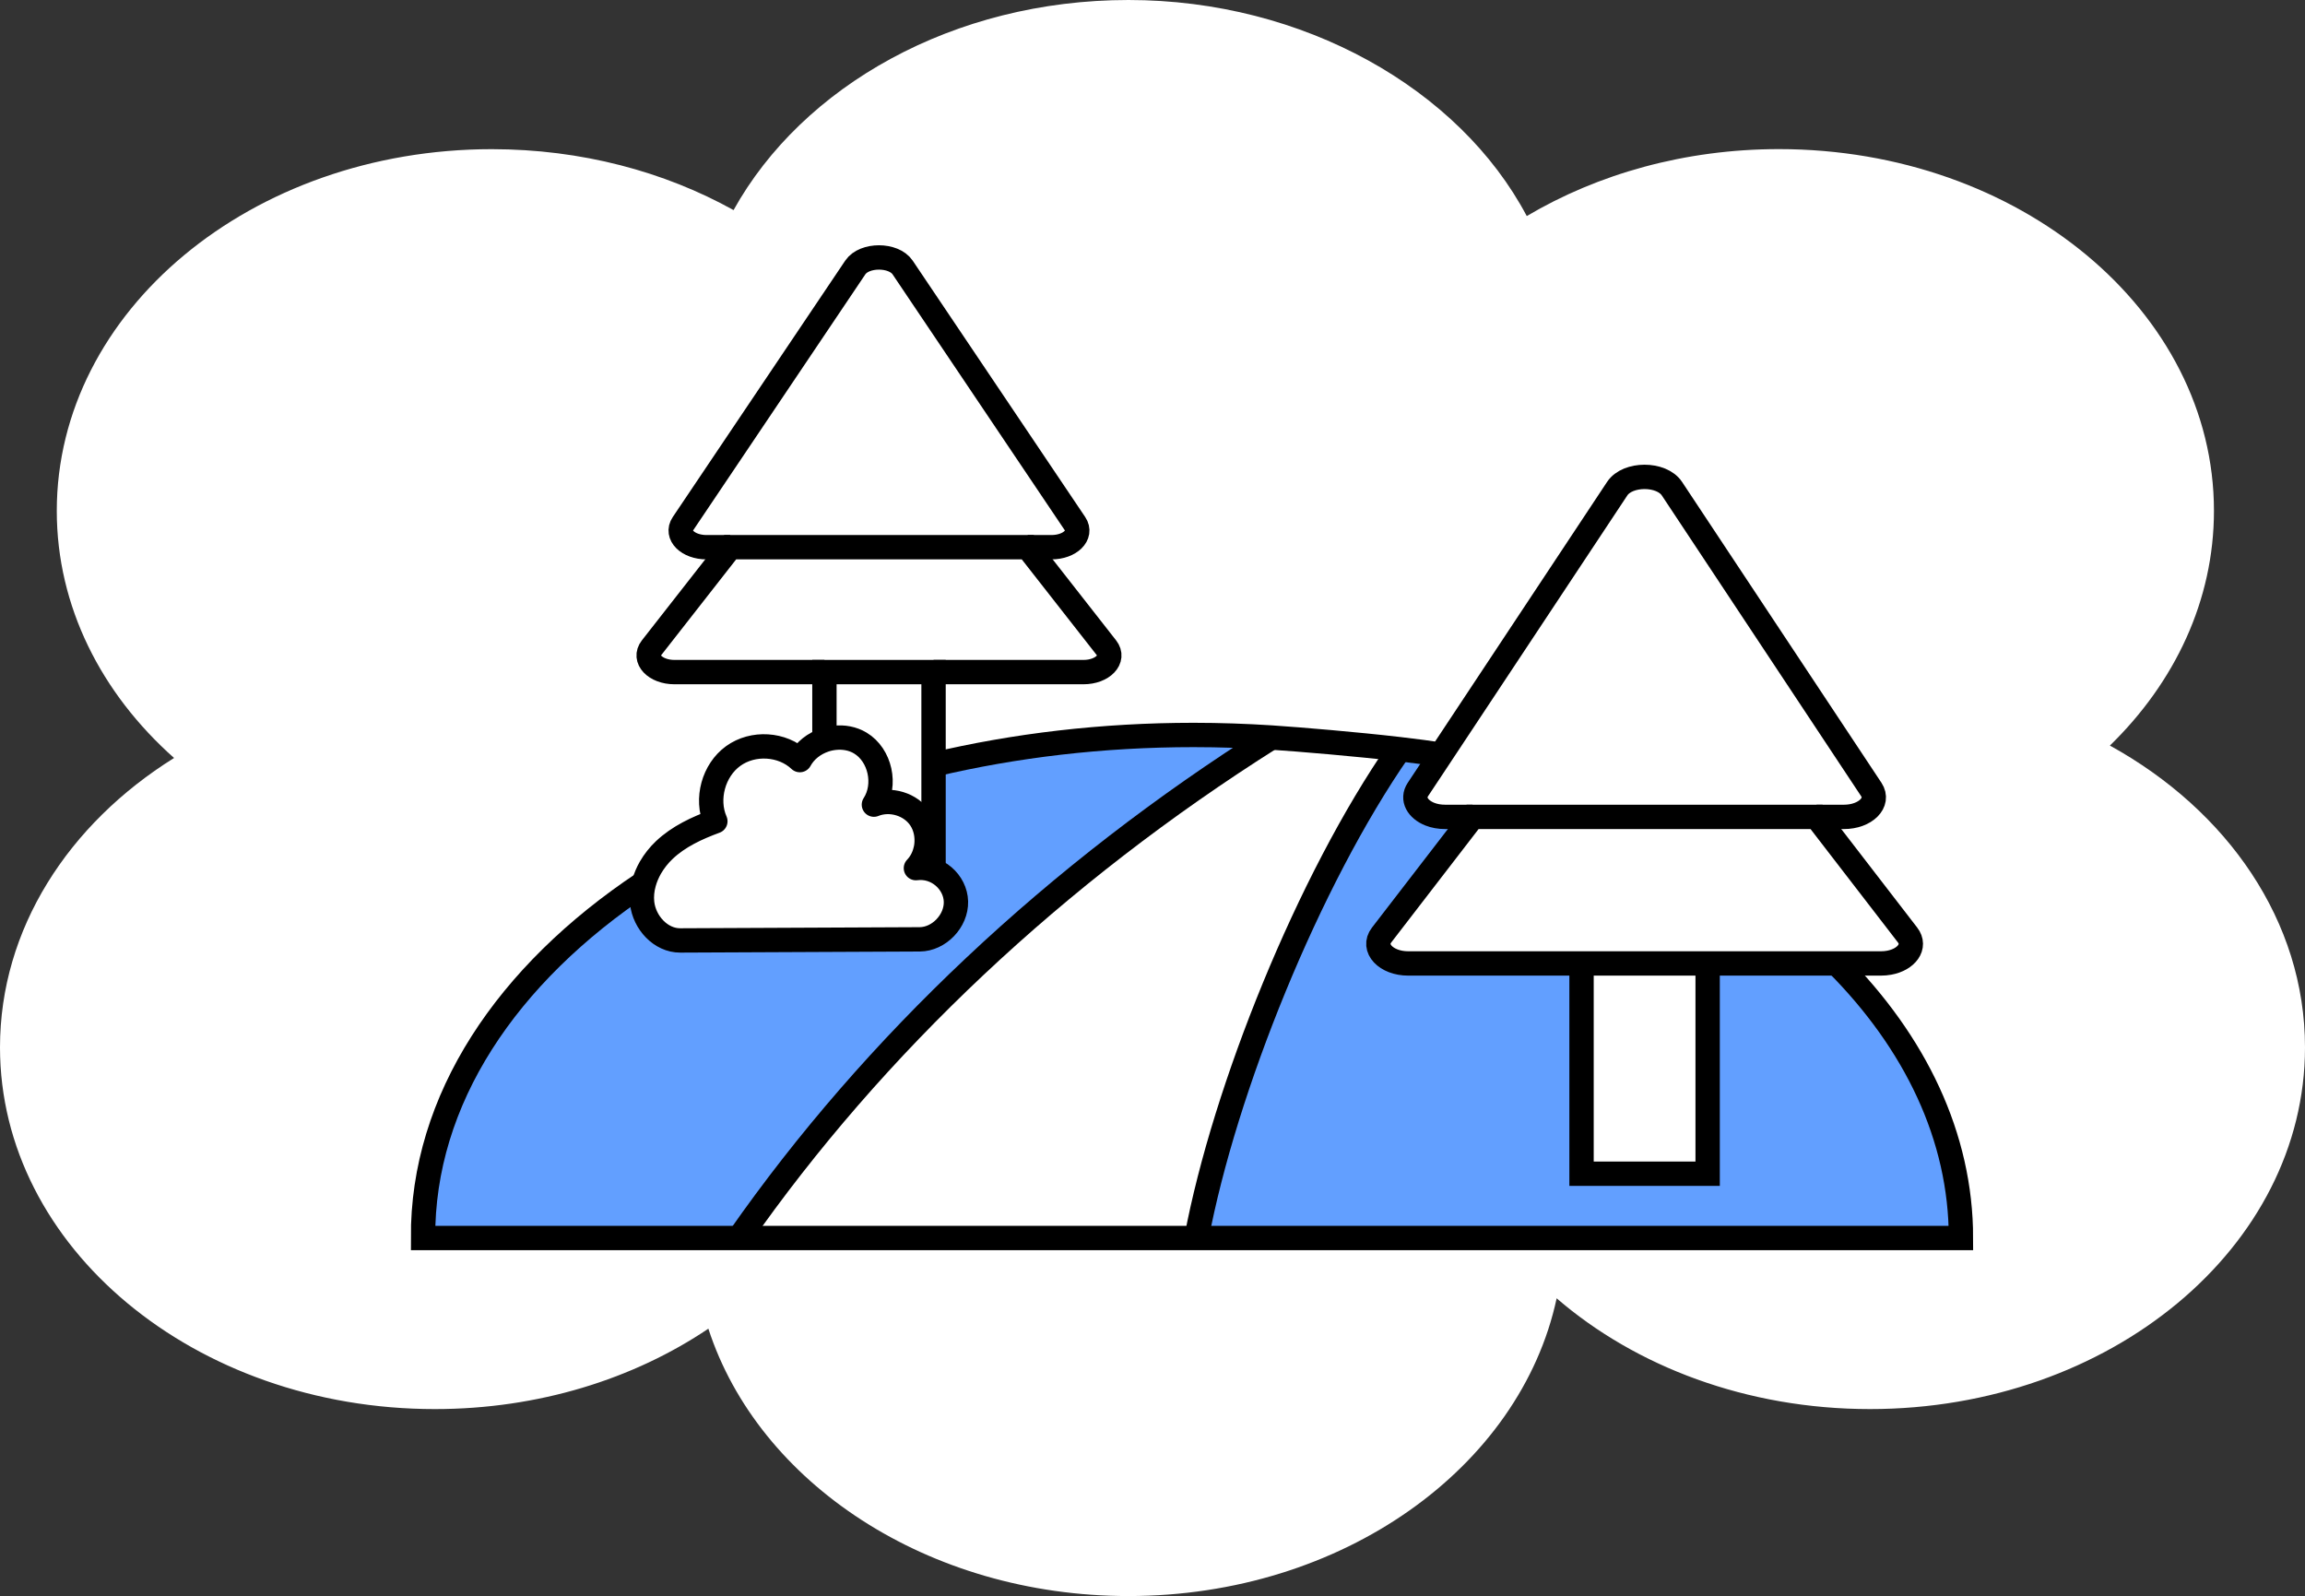 <?xml version="1.0" encoding="UTF-8"?>
<svg id="Layer_2" data-name="Layer 2" xmlns="http://www.w3.org/2000/svg" viewBox="0 0 378.73 262.25">
  <rect x="0" y="0" width="378.73" height="262.25" fill="#333333" stroke="none"/>
  <defs>
    <style>
      .cls-1 {
        fill: #fff;
      }

      .cls-2 {
        fill: #629fff;
      }

      .cls-3 {
        stroke-miterlimit: 10;
      }

      .cls-3, .cls-4 {
        fill: none;
        stroke: #000;
        stroke-width: 4px;
      }

      .cls-4 {
        stroke-linejoin: round;
      }
    </style>
  </defs>
  <g id="cloud">
    <path class="cls-1" d="m378.73,172.09c0,32.82-32,59.43-71.48,59.43-20.22,0-38.48-6.98-51.48-18.2-5.96,27.81-35.19,48.92-70.36,48.92-33.02,0-60.81-18.63-69.02-43.93-12.27,8.26-27.91,13.21-44.93,13.21C32,231.53,0,204.92,0,172.09c0-19.45,11.23-36.71,28.6-47.55-11.96-10.62-19.27-24.9-19.27-40.6,0-32.82,32-59.43,71.48-59.43,14.7,0,28.36,3.69,39.72,10.01C131.85,14.14,156.65,0,185.42,0s54.37,14.59,65.44,35.5c11.69-6.92,25.99-11,41.43-11,39.47,0,71.48,26.61,71.48,59.43,0,14.73-6.44,28.2-17.1,38.57,19.31,10.64,32.06,28.87,32.06,49.58Z"/>
  </g>
  <g id="Layer_4" data-name="Layer 4">
    <g>
      <g>
        <path class="cls-1" d="m176.65,86.07c1.22,1.82-.83,3.84-3.89,3.84h-56.67c-3.06,0-5.11-2.02-3.89-3.84l28.33-42.12c1.48-2.2,6.3-2.2,7.78,0l28.34,42.12Z"/>
        <path class="cls-2" d="m322.2,203.41h-125.61c4.6-24.42,18.39-58.74,33.31-80.21v-.11c2.71.31,5.11.63,6.85.93l-3.78,5.7c-1.03,1.56-.04,3.25,1.96,4.05.73.29,1.59.45,2.53.45h4.5l-14.95,19.41c-1.65,2.14.72,4.67,4.37,4.67h28.48v34.55h20.72v-34.55h21.2c12.91,12.97,20.42,28.47,20.42,45.11Z"/>
        <path class="cls-1" d="m301.78,158.3h-70.4c-3.65,0-6.02-2.53-4.37-4.67l14.95-19.41h56.51l14.96,19.41c1.44,1.87-.17,4.03-3.03,4.55-.43.08-.88.12-1.35.12h-7.27Z"/>
        <path class="cls-1" d="m307.47,129.72c1.41,2.13-.97,4.5-4.5,4.5h-65.51c-.94,0-1.8-.16-2.53-.45-2-.8-2.99-2.49-1.96-4.05l3.78-5.7.35-.53,28.62-43.2c1.71-2.58,7.28-2.58,8.99,0l32.76,49.43Z"/>
        <rect class="cls-1" x="259.86" y="158.3" width="20.72" height="34.55"/>
        <path class="cls-1" d="m229.91,123.09v.11c-14.93,21.47-28.72,55.79-33.32,80.21h-75.15c22.18-31.76,52.07-59.92,87.45-82.23,4.81.32,13.95,1.09,21.02,1.91Z"/>
        <path class="cls-2" d="m196.12,120.76c4.31,0,8.57.15,12.77.42-35.38,22.31-65.27,50.47-87.45,82.23h-51.93c-.13-22.73,13.75-43.34,36.3-58.34-.3,1.06-.42,2.17-.3,3.28.35,3.22,3.05,6.19,6.26,6.17,13.11-.06,26.23-.12,39.35-.18,3.16-.02,6.03-3.01,5.95-6.2-.08-3.2-3.11-5.96-6.58-5.5.74-.77,1.26-1.73,1.53-2.77h1.37v-14.23c13.34-3.16,27.73-4.88,42.73-4.88Z"/>
        <path class="cls-1" d="m181.81,106.45c1.43,1.82-.62,3.98-3.79,3.98h-67.2c-3.16,0-5.21-2.16-3.78-3.98l12.94-16.54h48.88l12.95,16.54Z"/>
        <path class="cls-1" d="m105.81,145.07c.24-.87.6-1.71,1.05-2.5.62-1.07,1.4-2.06,2.29-2.9,2.35-2.23,5.37-3.62,8.39-4.73-1.6-3.64-.31-8.38,2.93-10.72,3.24-2.35,8.08-2.05,10.95.67.86-1.58,2.36-2.72,4.04-3.29.55-.19,1.11-.31,1.68-.37,1.46-.16,2.96.1,4.22.86,3.27,1.97,4.35,6.87,2.23,10.12,2.7-1.1,6.07-.08,7.66,2.34.86,1.3,1.16,2.93.95,4.48-.04.28-.1.56-.18.84-.27,1.04-.79,2-1.53,2.77,3.47-.46,6.5,2.3,6.58,5.5.08,3.19-2.79,6.18-5.95,6.2-13.12.06-26.24.12-39.35.18-3.21.02-5.91-2.95-6.26-6.17-.12-1.11,0-2.22.3-3.28Z"/>
        <path class="cls-1" d="m153.39,125.64v14.23h-1.37c.08-.28.14-.56.18-.84.21-1.55-.09-3.18-.95-4.48-1.59-2.42-4.96-3.44-7.66-2.34,2.12-3.25,1.04-8.15-2.23-10.12-1.26-.76-2.76-1.02-4.22-.86-.57.06-1.13.18-1.68.37v-11.17h17.93v15.21Z"/>
      </g>
      <g>
        <path class="cls-3" d="m119.98,89.91h-3.89c-3.06,0-5.11-2.02-3.89-3.84l28.33-42.12c1.48-2.2,6.3-2.2,7.78,0l28.34,42.12c1.22,1.82-.83,3.84-3.89,3.84h-3.9"/>
        <path class="cls-3" d="m135.46,110.43h-24.64c-3.16,0-5.21-2.16-3.78-3.98l12.94-16.54h48.88l12.95,16.54c1.43,1.82-.62,3.98-3.79,3.98h-24.63"/>
        <path class="cls-3" d="m241.96,134.22h-4.5c-.94,0-1.8-.16-2.53-.45-2-.8-2.99-2.49-1.96-4.05l3.78-5.7.35-.53,28.62-43.2c1.71-2.58,7.28-2.58,8.99,0l32.76,49.43c1.41,2.13-.97,4.5-4.5,4.5h-4.5"/>
        <polyline class="cls-3" points="280.58 158.3 280.58 192.85 259.86 192.85 259.86 158.3"/>
        <path class="cls-3" d="m298.47,134.22l14.96,19.41c1.44,1.87-.17,4.03-3.03,4.55-.43.08-.88.12-1.35.12h-77.67c-3.65,0-6.02-2.53-4.37-4.67l14.95-19.41h56.51Z"/>
        <polyline class="cls-3" points="152.02 139.87 153.39 139.87 153.39 125.64 153.39 110.43 135.46 110.43 135.46 121.6"/>
        <path class="cls-3" d="m236.75,124.02c-1.74-.3-4.14-.62-6.84-.93-7.07-.82-16.21-1.59-21.02-1.91-4.2-.27-8.46-.42-12.77-.42-15,0-29.39,1.72-42.73,4.88"/>
        <path class="cls-3" d="m105.86,145.04s-.03.02-.05.03c-22.55,15-36.43,35.61-36.3,58.34h252.69c0-16.64-7.51-32.14-20.42-45.11l-.12-.12"/>
        <path class="cls-3" d="m121.44,203.41c22.18-31.76,52.07-59.92,87.45-82.23"/>
        <path class="cls-3" d="m196.59,203.41c4.6-24.42,18.39-58.74,33.31-80.21"/>
        <path class="cls-4" d="m152.02,139.87c-.27,1.04-.79,2-1.53,2.77,3.47-.46,6.5,2.3,6.58,5.5.08,3.19-2.79,6.18-5.95,6.2-13.12.06-26.24.12-39.35.18-3.21.02-5.91-2.95-6.26-6.17-.12-1.11,0-2.22.3-3.28.24-.87.6-1.71,1.05-2.5.62-1.07,1.4-2.06,2.29-2.9,2.35-2.23,5.37-3.62,8.39-4.73-1.6-3.64-.31-8.38,2.93-10.72,3.24-2.35,8.08-2.05,10.95.67.86-1.58,2.36-2.72,4.04-3.29.55-.19,1.11-.31,1.68-.37,1.46-.16,2.96.1,4.22.86,3.27,1.97,4.35,6.87,2.23,10.12,2.7-1.1,6.07-.08,7.66,2.34.86,1.3,1.16,2.93.95,4.48-.04.28-.1.56-.18.84Z"/>
      </g>
    </g>
  </g>
</svg>